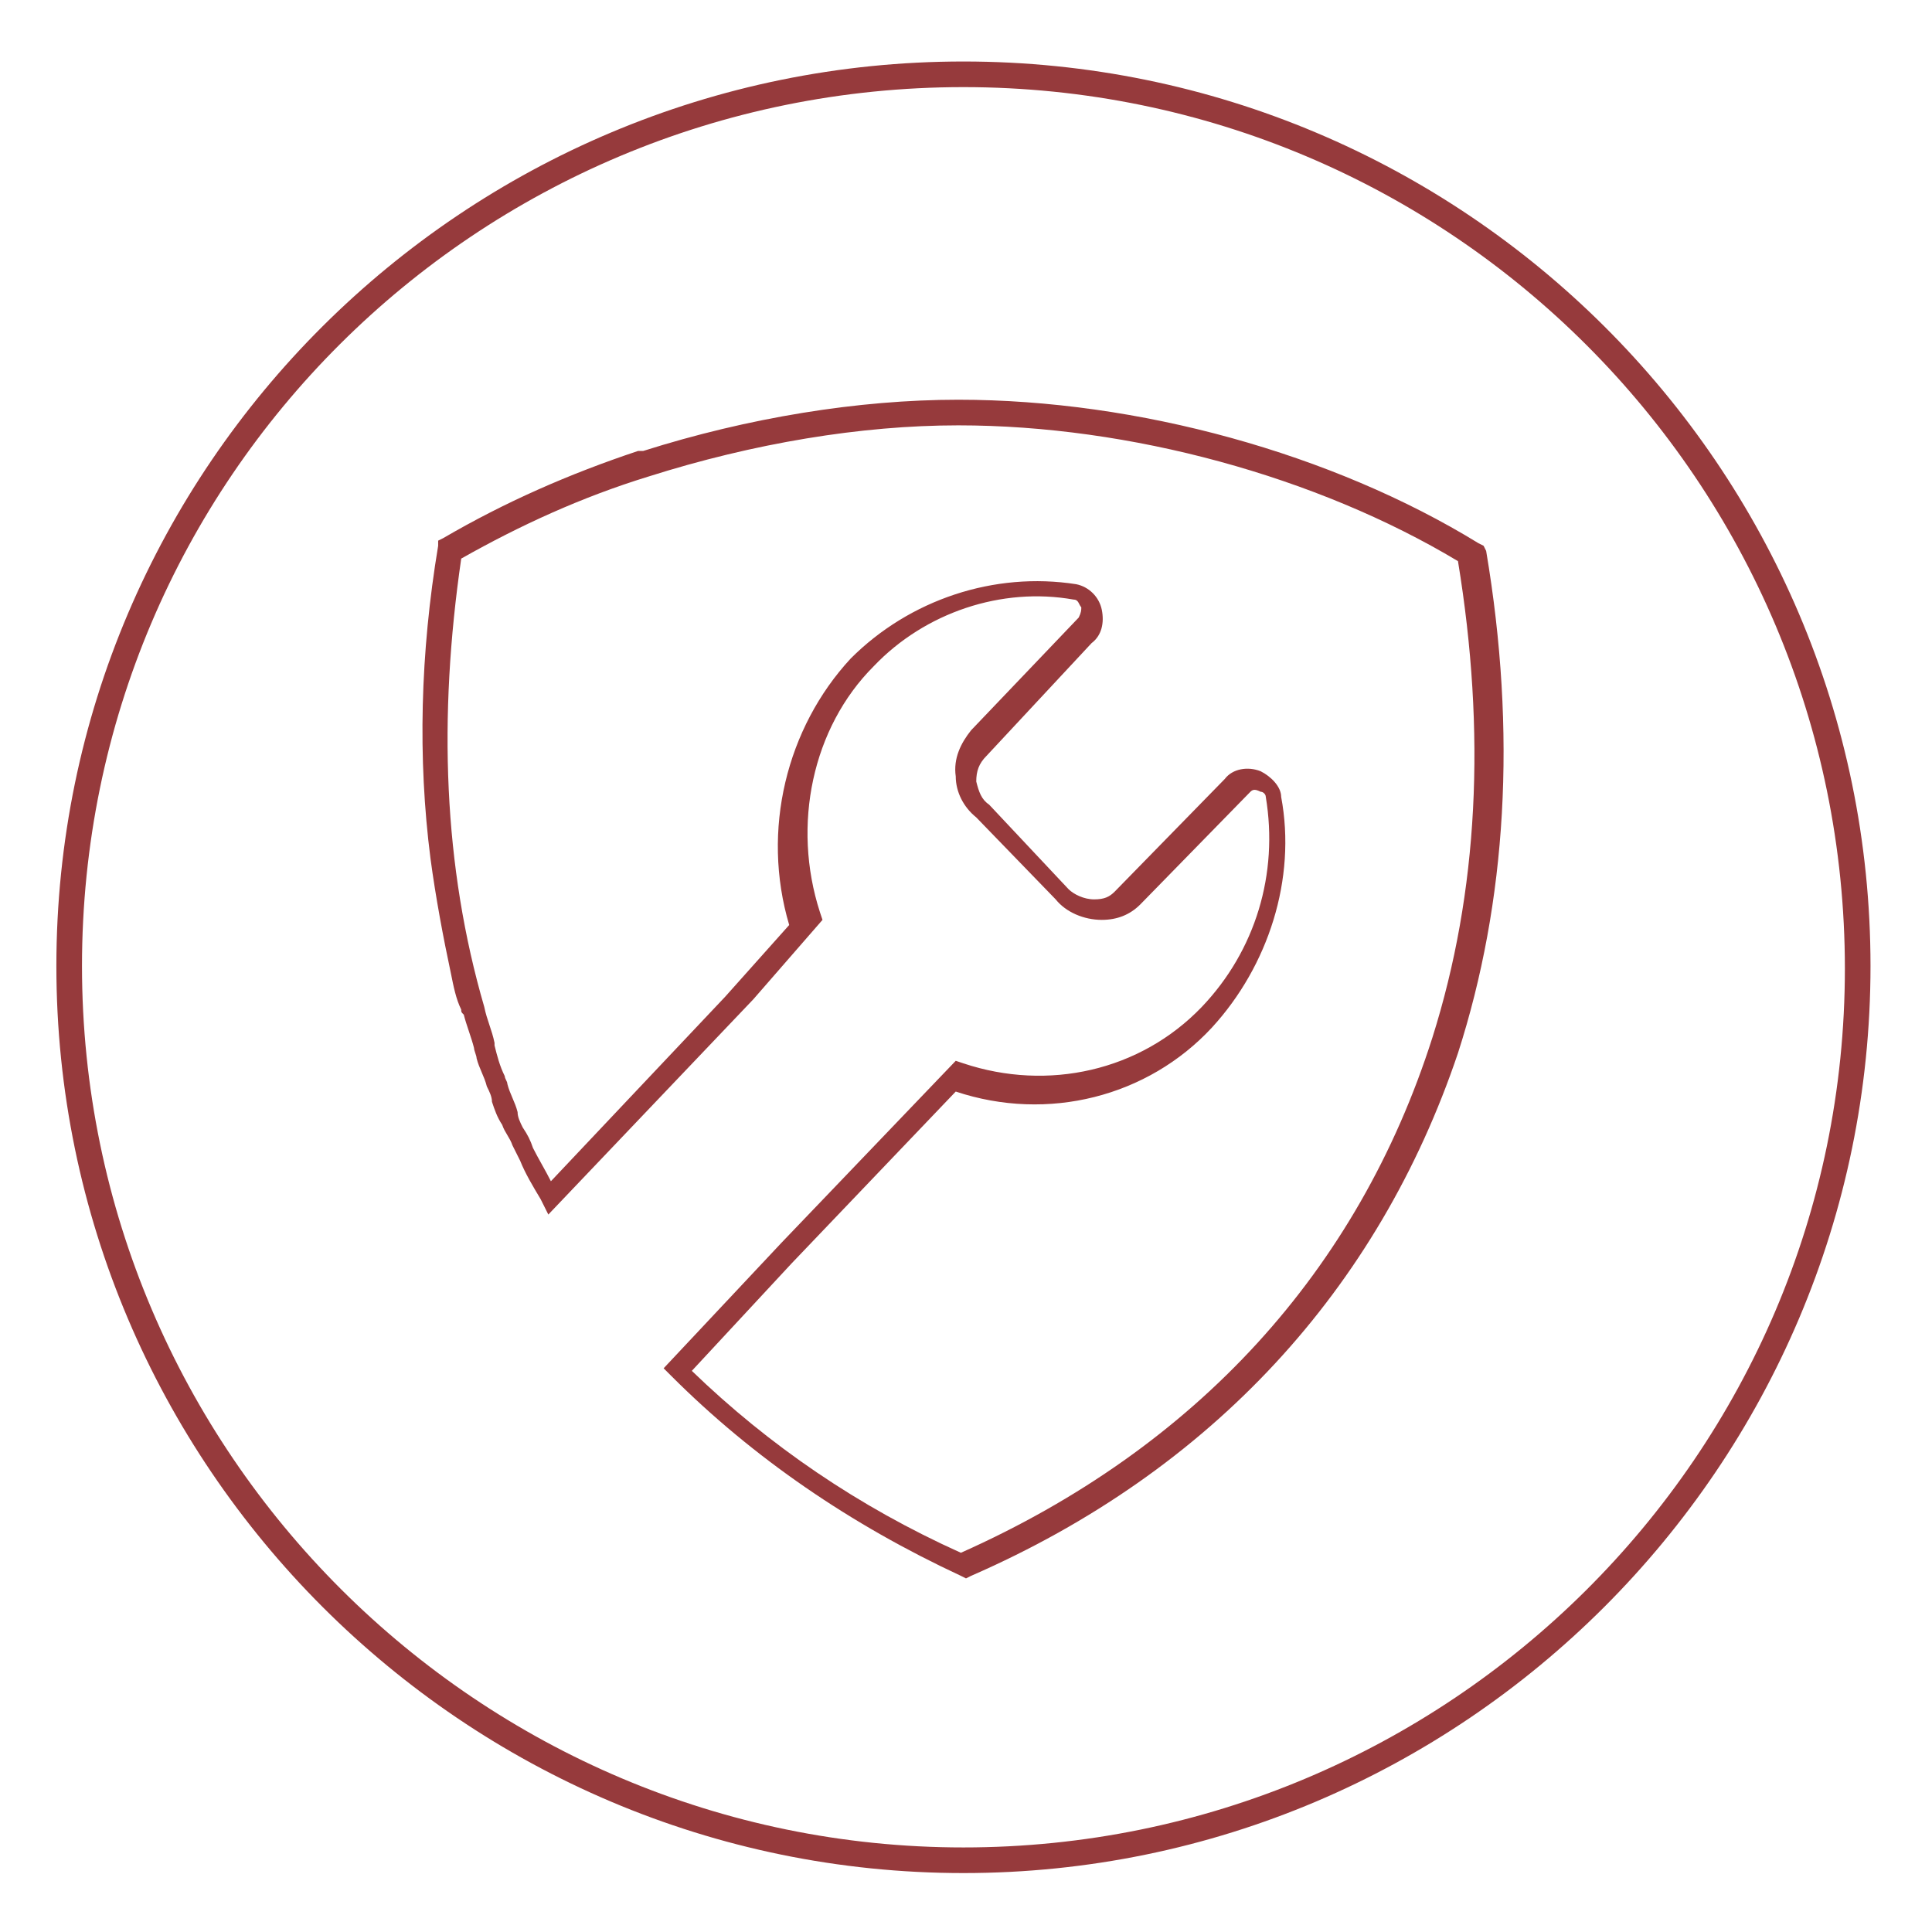 <svg version="1.1" id="Warstwa_1" xmlns="http://www.w3.org/2000/svg" x="0" y="0" viewBox="0 0 75.4 75.4" xml:space="preserve"><style>.st0{fill:#963a3c}</style><path class="st0" d="M37.6 2.4C18.1 2.4 2.2 18.2 2.2 37.7s15.9 35.4 35.4 35.4S73 57.2 73 37.7 57.1 2.4 37.6 2.4zm0 69.7c-18.9 0-34.4-15.4-34.4-34.4S18.6 3.4 37.6 3.4 72 18.8 72 37.8 56.5 72.1 37.6 72.1z"/><path class="st0" d="M57.9 21.3l-.2-.1c-5.7-3.5-13.3-5.6-20.3-5.6-3.9 0-8.2.7-12.3 2h-.2c-2.7.9-5.2 2-7.6 3.4l-.2.1v.2c-.7 4.2-.8 8.3-.3 12.2.2 1.5.5 3.1.8 4.5.1.5.2 1 .4 1.4 0 .1 0 .1.1.2.1.4.3.9.4 1.3 0 .1.1.3.1.4.1.4.3.7.4 1.1.1.2.2.4.2.6.1.3.2.6.4.9.1.3.3.5.4.8l.3.6c.2.5.5 1 .8 1.5l.3.6 8-8.4 2.7-3.1-.1-.3c-1.1-3.4-.3-7.2 2.1-9.6 2-2.1 5-3.1 7.8-2.6.2 0 .2.2.3.3 0 .1 0 .2-.1.4l-4.2 4.4c-.4.5-.7 1.1-.6 1.8 0 .6.3 1.2.8 1.6l3.1 3.2c.4.5 1.1.8 1.8.8.6 0 1.1-.2 1.5-.6l4.3-4.4c.1-.1.2-.1.4 0 .1 0 .2.1.2.2.5 3-.4 6-2.5 8.2-2.4 2.5-6 3.3-9.3 2.2l-.3-.1-6.8 7.1.4.3-.4-.3-4.6 4.9.3.3c3.2 3.2 7 5.8 11.3 7.8l.2.1.2-.1c9.4-4.1 15.9-11.2 19-20.4 1.9-5.9 2.3-12.5 1.1-19.6l-.1-.2zm-2 19.2c-2.9 9.1-9.2 16-18.4 20.1-4-1.8-7.5-4.2-10.5-7.1l3.9-4.2 6.4-6.7c3.6 1.2 7.5.2 10-2.5 2.2-2.4 3.3-5.8 2.7-9 0-.4-.4-.8-.8-1-.5-.2-1.1-.1-1.4.3l-4.3 4.4c-.2.2-.4.3-.8.3s-.8-.2-1-.4l-3.1-3.3c-.3-.2-.4-.5-.5-.9 0-.4.1-.7.4-1l4.1-4.4c.4-.3.5-.8.4-1.3-.1-.5-.5-.9-1-1-3.2-.5-6.5.6-8.8 2.9-2.5 2.7-3.5 6.7-2.4 10.4l-2.5 2.8-6.8 7.2c-.2-.4-.5-.9-.7-1.3-.1-.3-.2-.5-.4-.8-.1-.2-.2-.4-.2-.6-.1-.4-.3-.7-.4-1.1 0-.1-.1-.2-.1-.3-.2-.4-.3-.8-.4-1.2v-.1c-.1-.5-.3-.9-.4-1.4-1.6-5.5-1.8-11.3-.9-17.5 2.3-1.3 4.7-2.4 7.3-3.2 4.1-1.3 8.3-2 12.1-2 6.7 0 14 2 19.5 5.3 1.1 6.7.8 12.9-1 18.6z"/></svg>